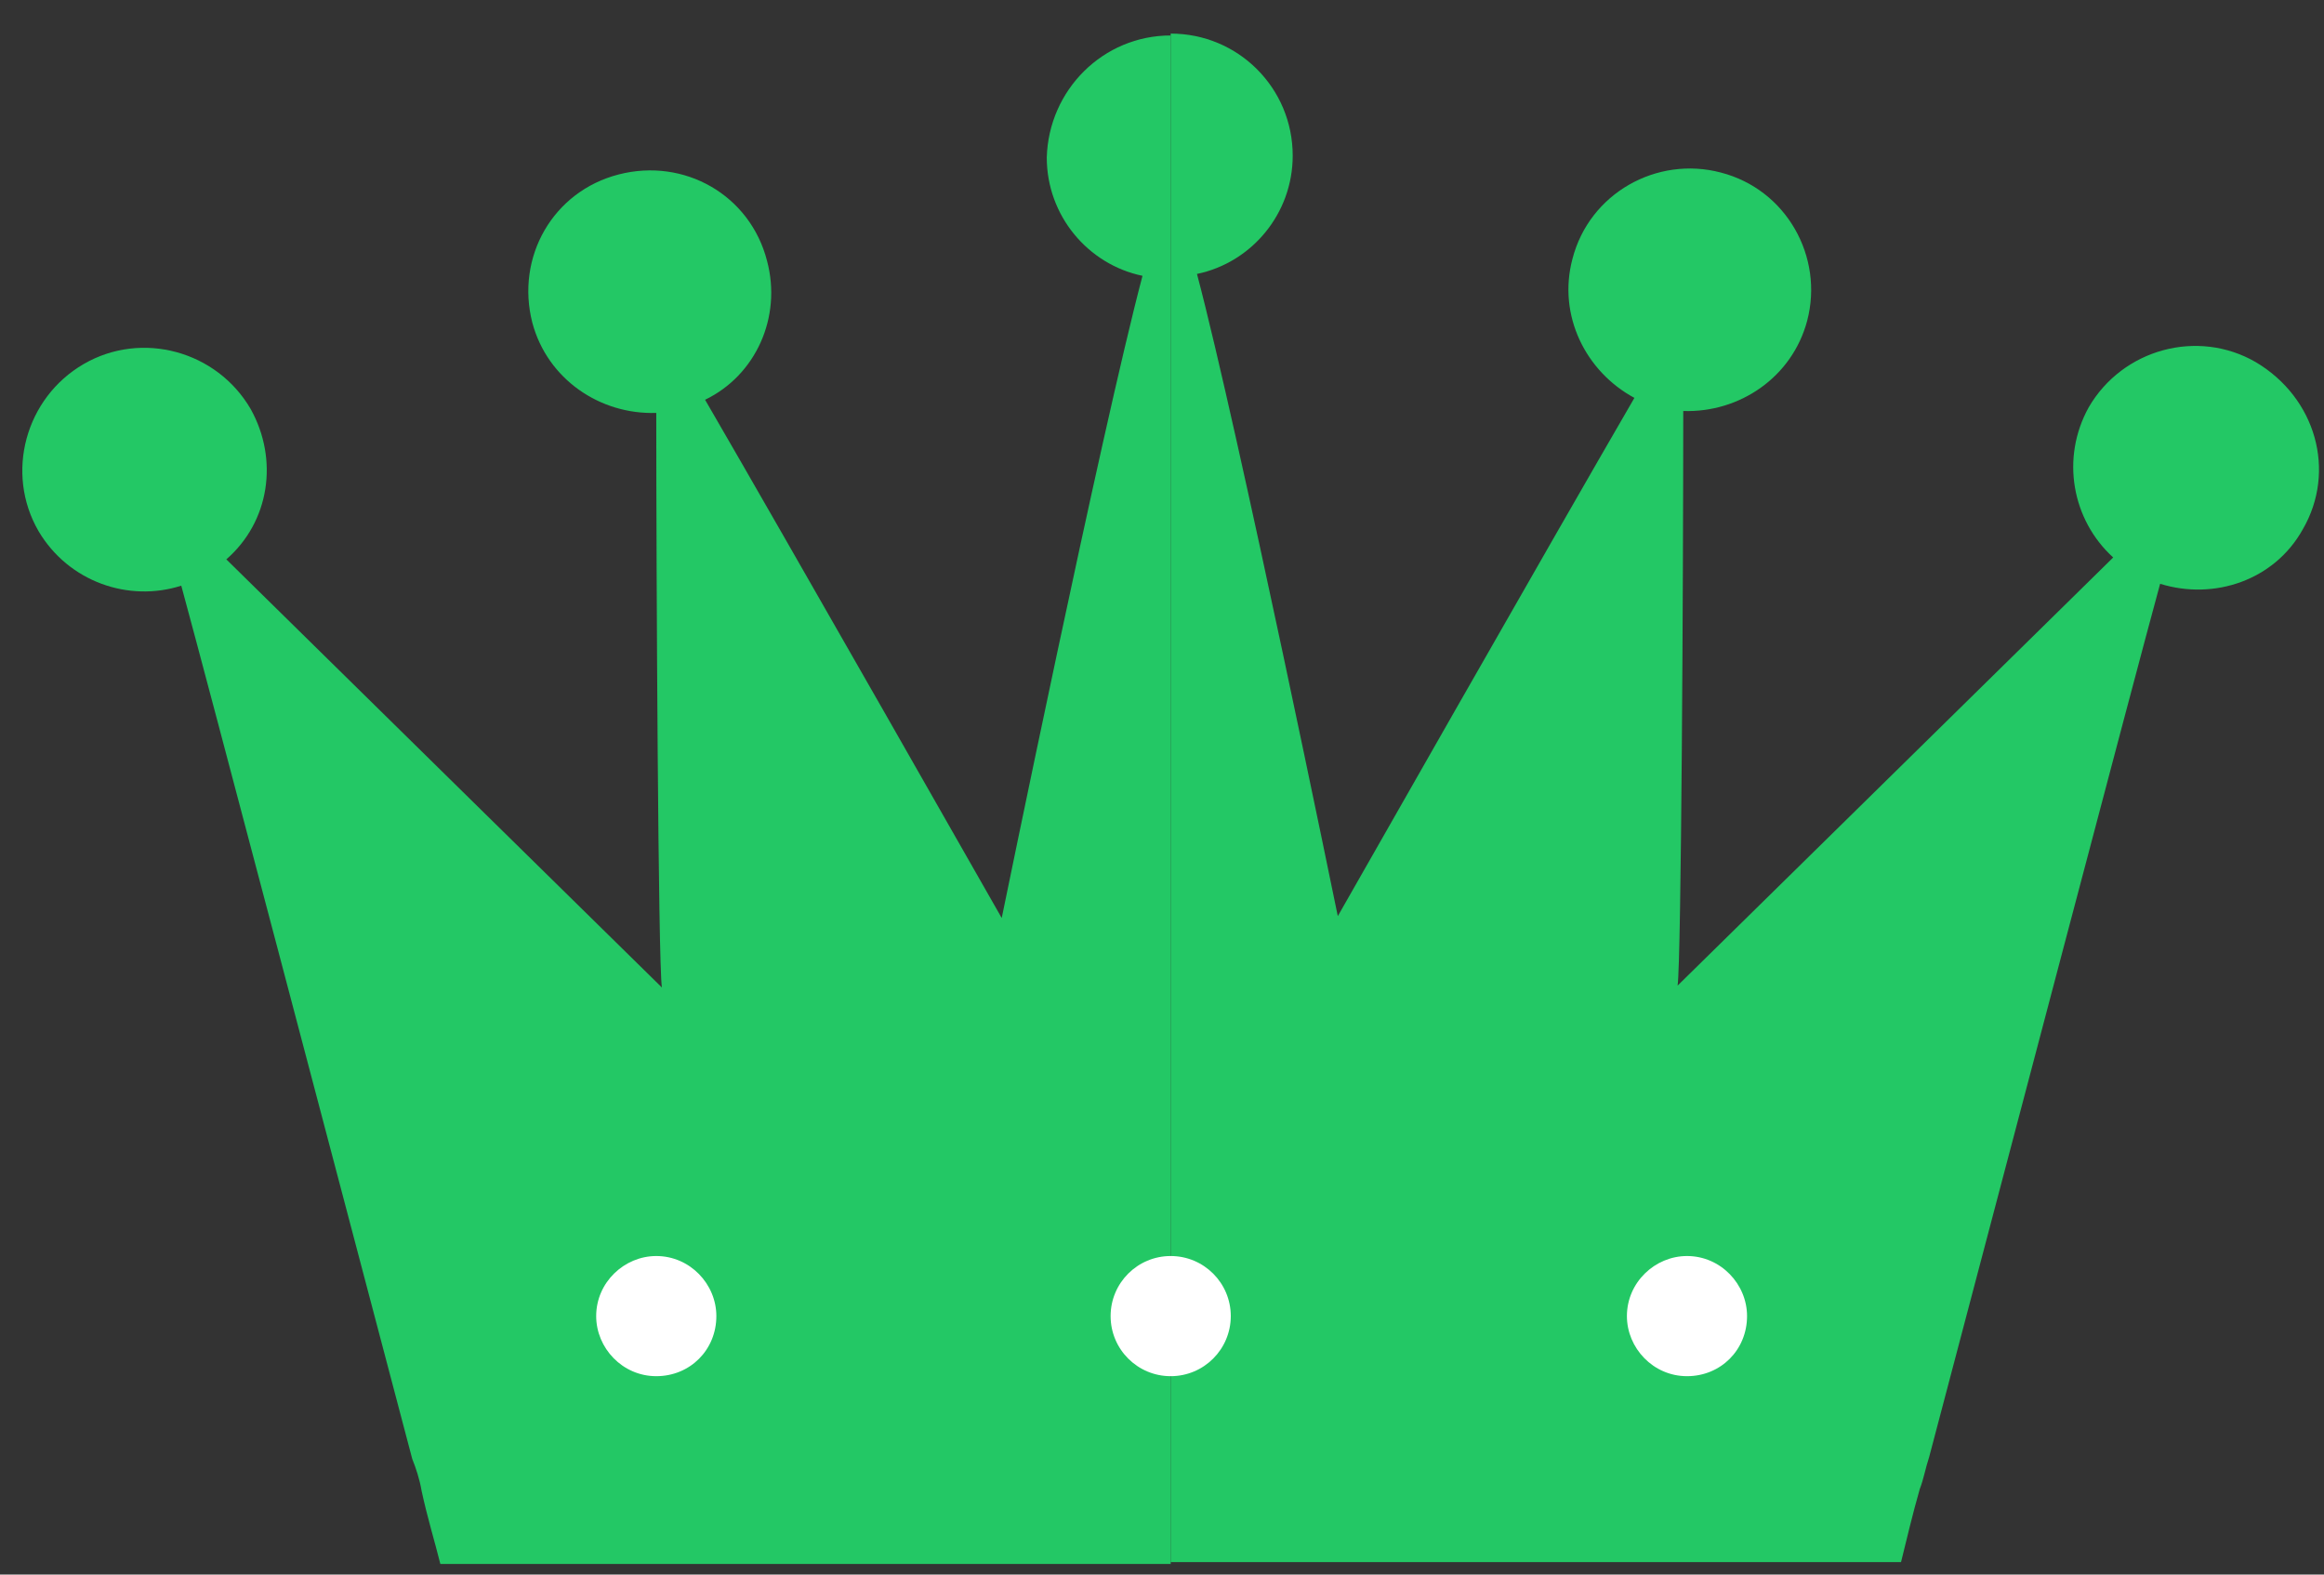 <svg width="62" height="42" viewBox="0 0 62 42" fill="none" xmlns="http://www.w3.org/2000/svg">
<rect x="0" y="0" width="62" height="42" fill="#333333" stroke="none"/>
<path d="M31.232 0.946V41.717H11.748C11.598 41.116 11.397 40.465 11.247 39.764C11.197 39.463 11.097 39.163 10.997 38.912C8.893 30.948 5.587 18.376 4.836 15.622C3.434 16.072 1.831 15.521 1.029 14.169C0.128 12.616 0.679 10.613 2.231 9.711C3.784 8.81 5.788 9.361 6.689 10.913C7.44 12.266 7.19 13.919 6.038 14.92C9.093 17.926 17.658 26.34 17.658 26.34C17.558 25.689 17.508 15.271 17.508 11.014C16.005 11.064 14.603 10.112 14.202 8.609C13.751 6.856 14.753 5.103 16.506 4.653C18.259 4.202 20.012 5.203 20.463 6.957C20.864 8.459 20.163 10.012 18.81 10.663C20.964 14.369 26.724 24.487 26.724 24.487C26.724 24.487 29.379 11.514 30.48 7.357C29.028 7.057 27.926 5.754 27.926 4.202C27.976 2.399 29.429 0.946 31.232 0.946Z" fill="#23C865"/>
<path d="M61.434 14.119C60.683 15.471 59.08 16.022 57.628 15.572C56.876 18.326 53.571 30.898 51.467 38.862C51.367 39.163 51.317 39.463 51.217 39.714C51.016 40.415 50.866 41.066 50.716 41.667H31.232V0.896C33.035 0.896 34.487 2.349 34.487 4.152C34.487 5.704 33.386 7.007 31.933 7.307C33.035 11.464 35.69 24.437 35.69 24.437C35.69 24.437 41.45 14.319 43.603 10.613C42.301 9.912 41.55 8.409 41.95 6.906C42.401 5.153 44.204 4.152 45.907 4.602C47.66 5.053 48.662 6.856 48.211 8.559C47.811 10.062 46.408 11.014 44.906 10.963C44.906 15.271 44.855 25.639 44.755 26.29C44.755 26.29 53.32 17.875 56.376 14.87C55.274 13.868 54.973 12.216 55.724 10.863C56.626 9.311 58.63 8.76 60.182 9.661C61.785 10.613 62.336 12.566 61.434 14.119Z" fill="#23C865"/>
<path d="M31.232 36.708C32.117 36.708 32.835 35.991 32.835 35.105C32.835 34.22 32.117 33.503 31.232 33.503C30.347 33.503 29.629 34.22 29.629 35.105C29.629 35.991 30.347 36.708 31.232 36.708Z" fill="white"/>
<path d="M45.006 36.708C44.104 36.708 43.403 35.957 43.403 35.105C43.403 34.204 44.154 33.503 45.006 33.503C45.907 33.503 46.608 34.254 46.608 35.105C46.608 36.007 45.907 36.708 45.006 36.708Z" fill="white"/>
<path d="M17.508 36.708C16.606 36.708 15.905 35.957 15.905 35.105C15.905 34.204 16.657 33.503 17.508 33.503C18.41 33.503 19.111 34.254 19.111 35.105C19.111 36.007 18.41 36.708 17.508 36.708Z" fill="white"/>
</svg>
